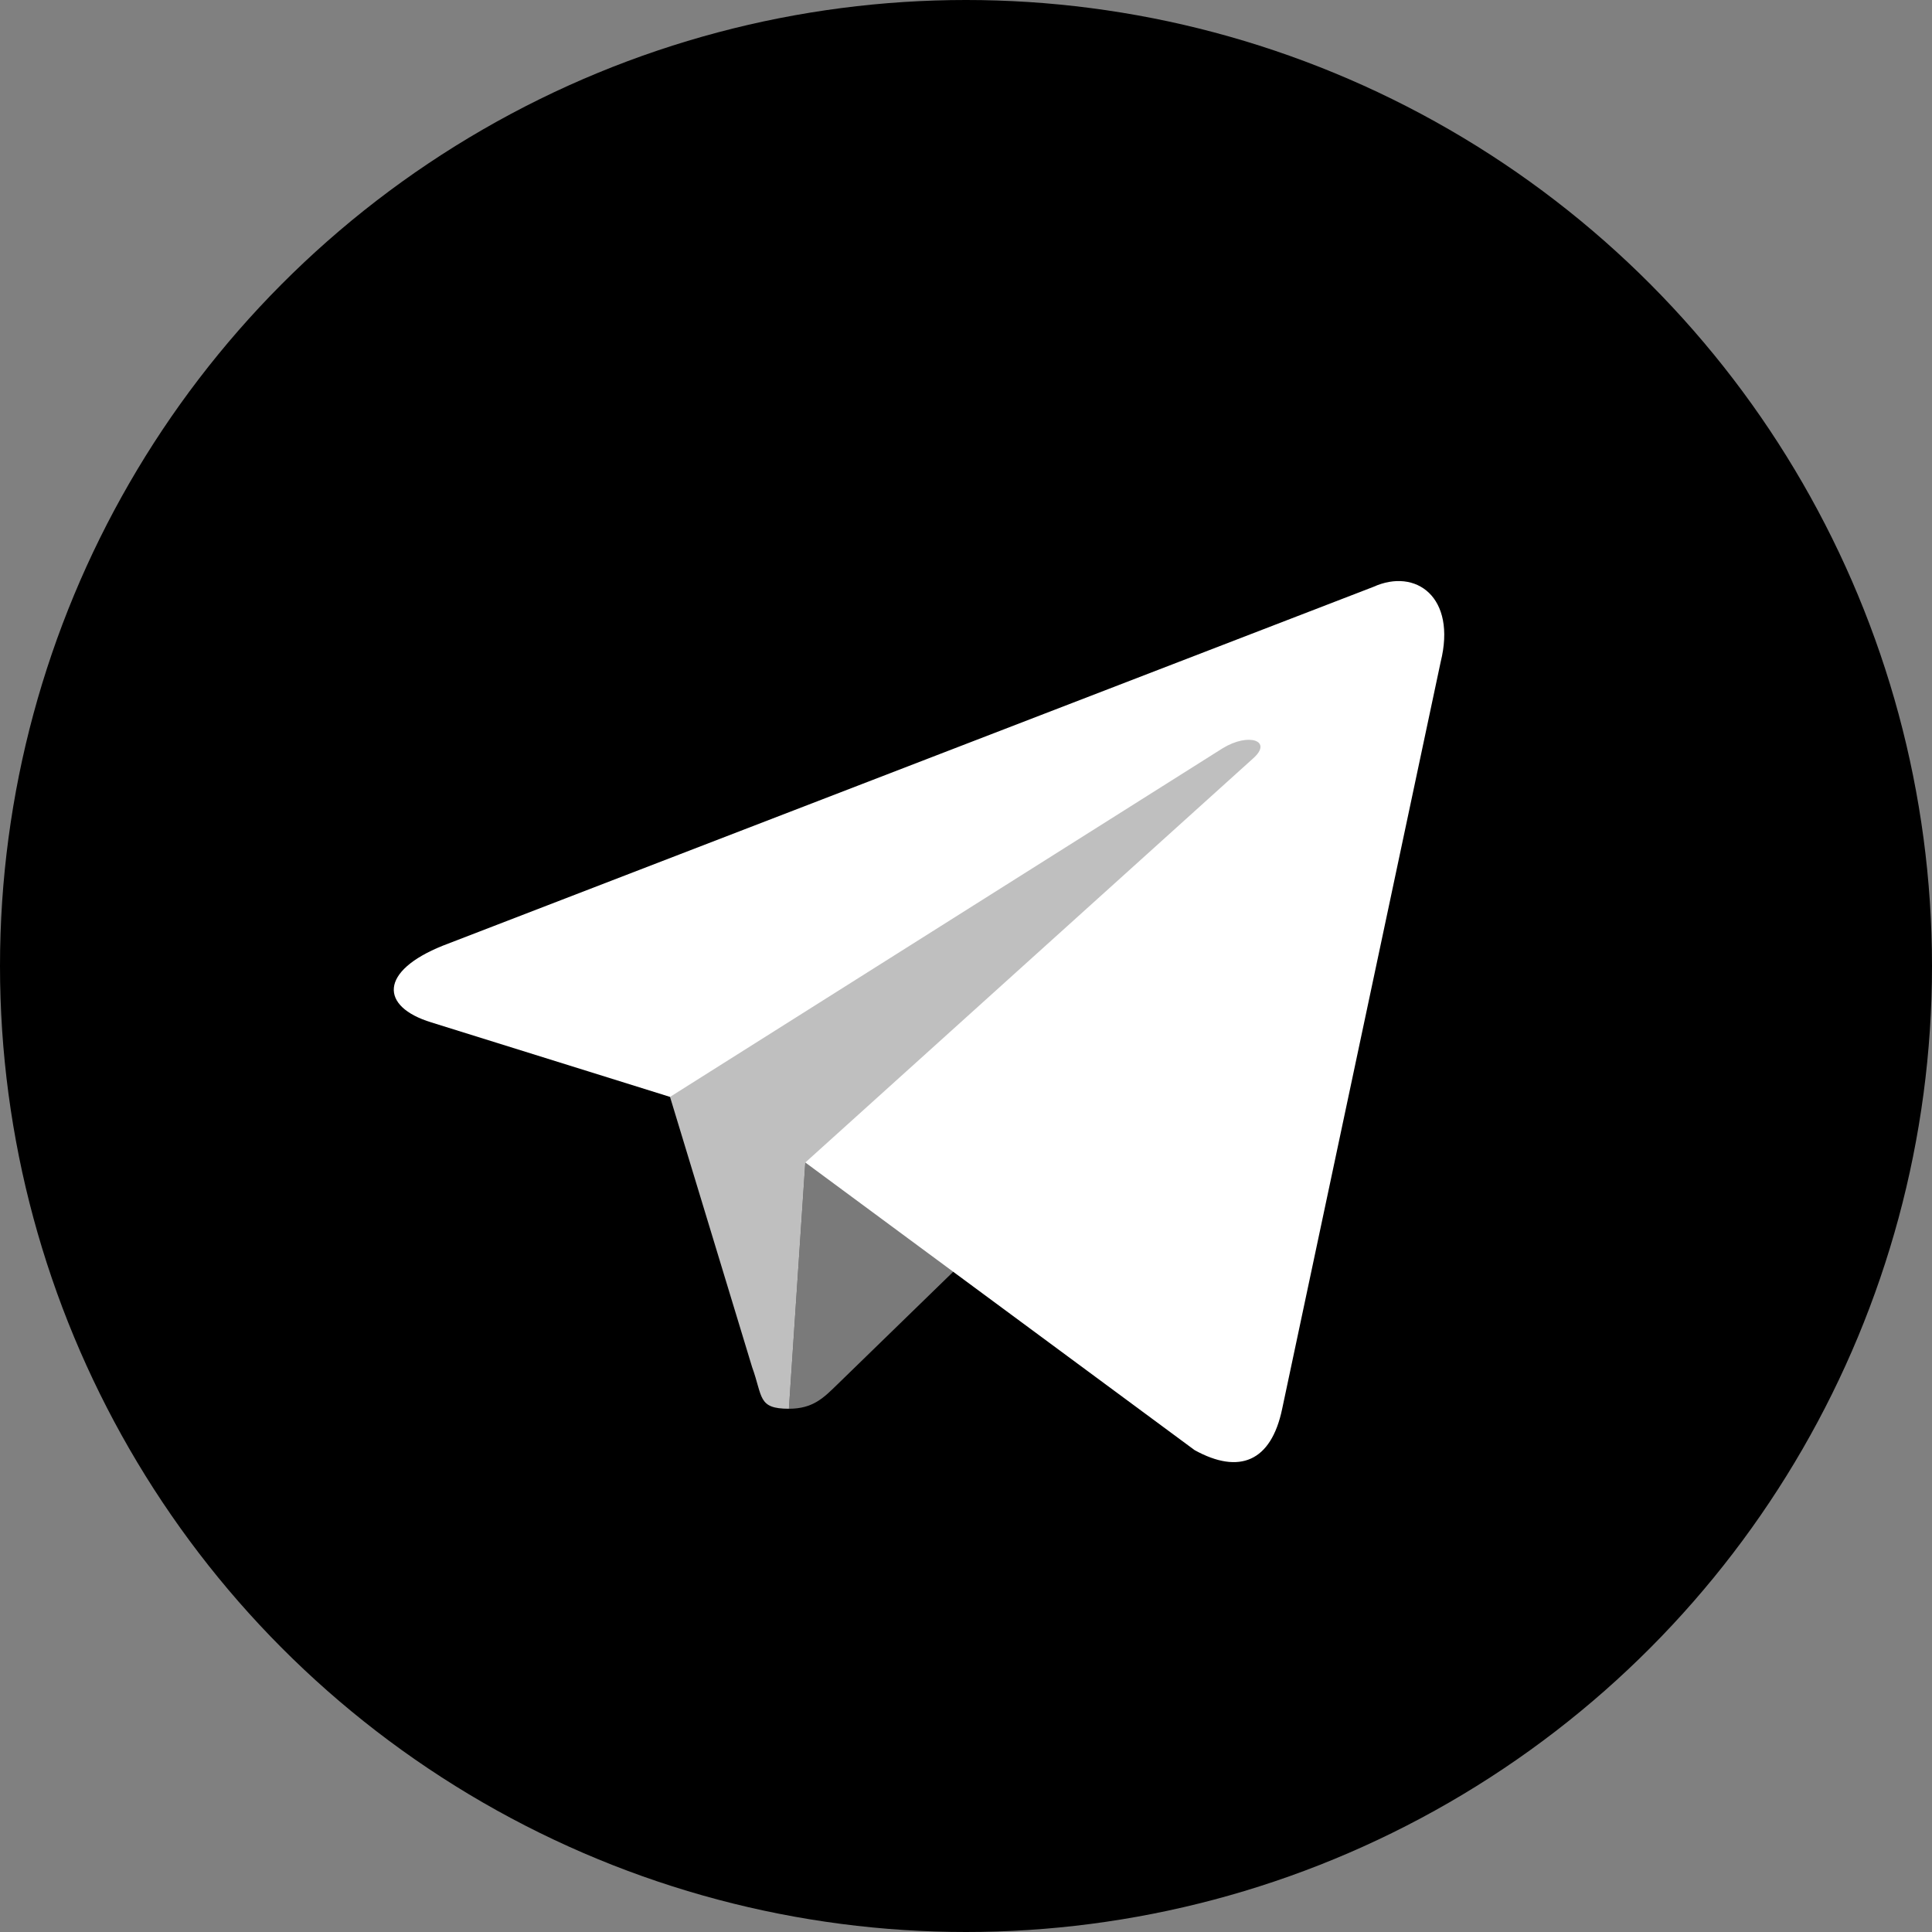 <?xml version="1.0" encoding="UTF-8"?><svg xmlns="http://www.w3.org/2000/svg" width="48" height="48" viewBox="0 0 48 48"><rect x="0" y="0" width="48" height="48" fill="#808080" stroke="none"/><g fill="none"><circle cx="24" cy="24" r="24" fill="currentColor"/><g fill="#FFF" transform="translate(9.6 14.4)"><path fill-opacity=".75" d="M14.4,16.888 L10.408,14.481 L10,20.6 C9.222,20.6 9.355,20.306 9.086,19.566 L6.8,12.041 L24.4,1.6 L14.4,16.888 Z"/><path fill-opacity=".48" d="M10,20.6 C10.6,20.6 10.865,20.326 11.2,20 L14.4,16.888 L10.408,14.481"/><path d="M10.408,14.482 L20.08,21.628 C21.184,22.237 21.98,21.921 22.255,20.603 L26.192,2.05 C26.595,0.434 25.576,-0.298 24.52,0.181 L1.402,9.095 C-0.176,9.728 -0.167,10.608 1.115,11.001 L7.047,12.852 L20.782,4.187 C21.43,3.794 22.025,4.006 21.537,4.439"/></g></g></svg>

